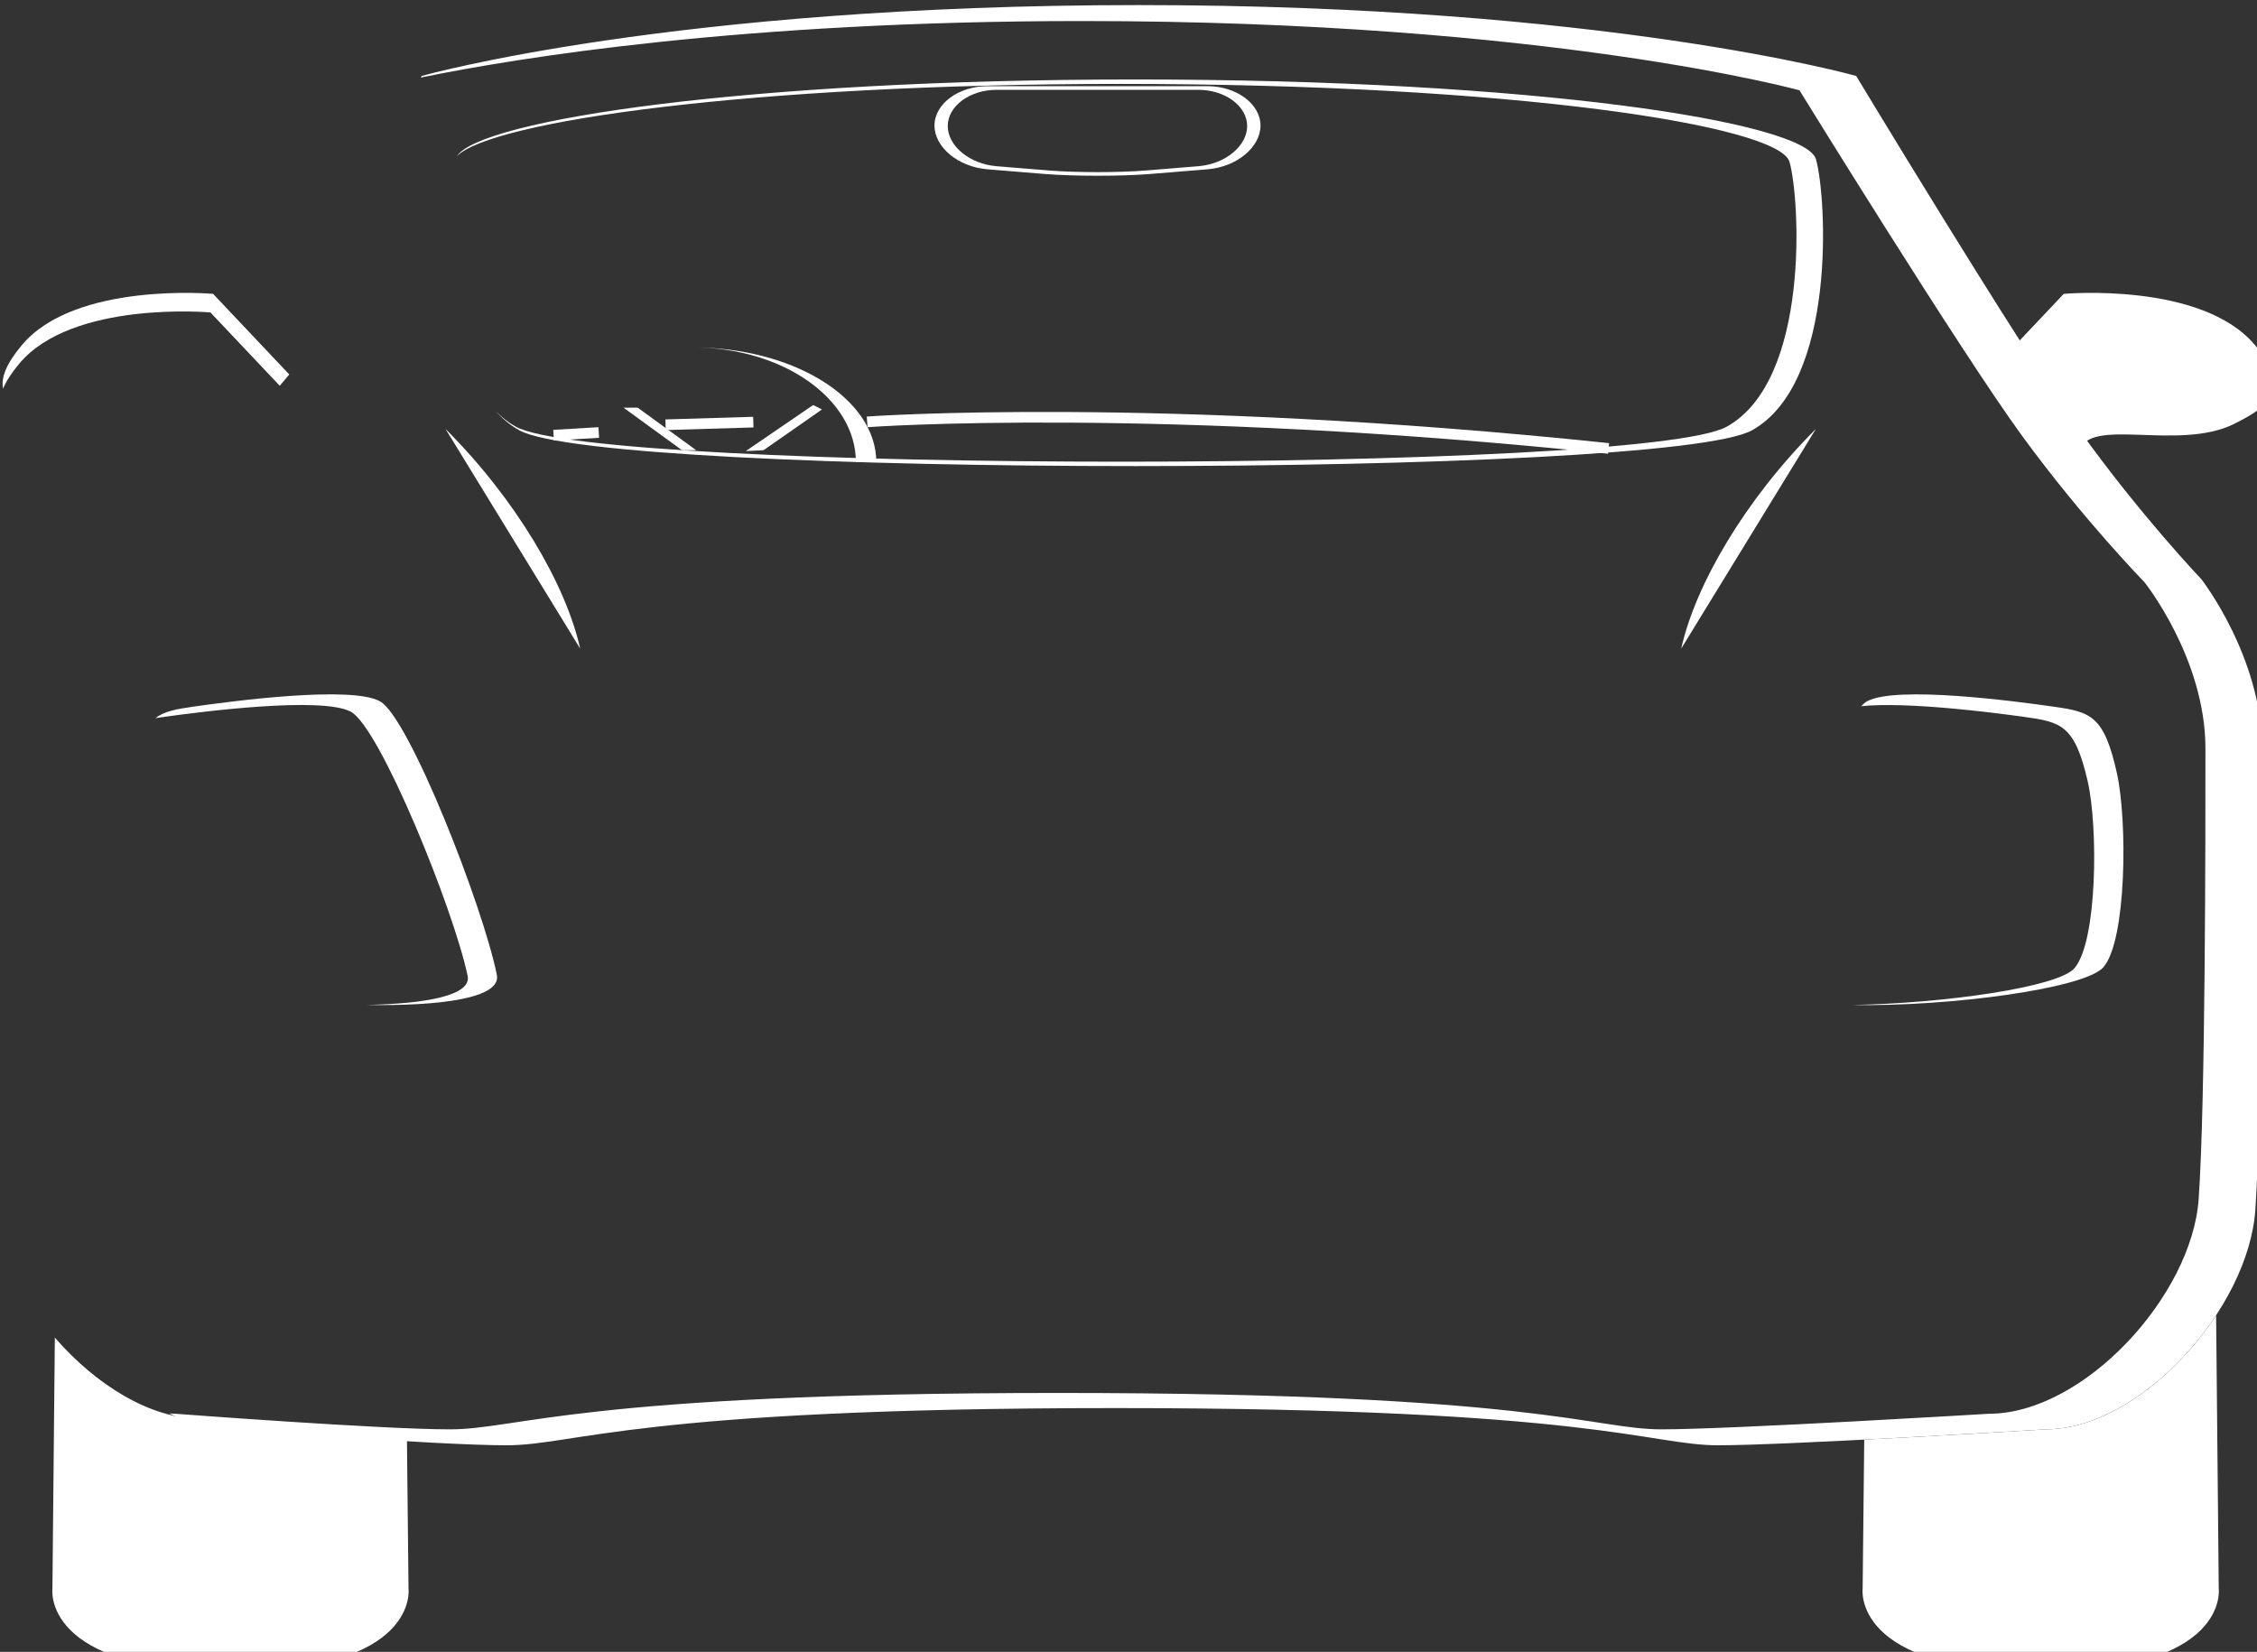 <svg version="1.1" id="Layer_1" xmlns="http://www.w3.org/2000/svg" xmlns:xlink="http://www.w3.org/1999/xlink" x="2px" y="14px" width="97px" height="71px" viewBox="2 14 97 71" enable-background="2 14 97 71" xml:space="preserve"><rect x="2" y="14" width="97" height="71" fill="#333333" stroke="none"/><desc>Copyright Opto 22</desc> <desc>Created with Snap</desc><defs/><g xmlns="http://www.w3.org/2000/svg">
<g id="shadow">
	<path fill="#ffffff" d="M97.243,70.53c-1.779,2.709-4.676,4.905-7.327,4.905c0,0-3.97,0.245-7.796,0.442l-0.068,6.395
		c0,0-0.495,3.579,7.652,3.579c8.147,0,7.652-3.579,7.652-3.579L97.243,70.53z" style=""></path>
	<path fill="#ffffff" d="M19.486,75.565c-3.751-0.189-8.875-0.587-8.875-0.587c-2.169,0-4.502-1.47-6.254-3.487L4.253,82.272
		c0,0-0.495,3.579,7.652,3.579c8.147,0,7.652-3.579,7.652-3.579L19.486,75.565z" style=""></path>
</g>
<g id="shape">
	<path fill="#ffffff" d="M74.254,41.878c0.609-2.741,2.741-6.396,5.787-9.441" style=""></path>
	<path fill="#ffffff" d="M21.147,32.436c3.046,3.046,5.177,6.7,5.787,9.441" style=""></path>
	<path fill="#ffffff" d="M53.887,17.703h-9.441c-1.256,0-2.284,0.762-2.284,1.694c0,0.932,1.024,1.778,2.277,1.88l2.452,0.2
		c1.252,0.102,3.301,0.102,4.553,0l2.452-0.2c1.252-0.102,2.277-0.948,2.277-1.88C56.171,18.466,55.143,17.703,53.887,17.703z
		 M53.509,21.143l-2.252,0.184c-1.15,0.094-3.032,0.094-4.182,0l-2.252-0.184c-1.15-0.094-2.091-0.871-2.091-1.726
		s0.944-1.556,2.098-1.556h8.672c1.154,0,2.098,0.7,2.098,1.556S54.659,21.049,53.509,21.143z" style=""></path>
	<path fill="#ffffff" d="M87.42,30.094l3.274-3.464c0,0,5.939-0.533,8.223,2.208c1.485,1.782,0.836,2.527-0.914,3.388
		c-2.398,1.18-6.262-0.343-6.633,1.18c-0.372,1.523-0.372,0.952-0.372,0.952" style=""></path>
	<path fill="#ffffff" d="M2.821,29.637c2.284-2.741,8.223-2.208,8.223-2.208l2.979,3.152l0.409-0.487l-3.274-3.464
		c0,0-5.939-0.533-8.223,2.208c-0.662,0.794-0.897,1.381-0.803,1.866C2.261,30.392,2.484,30.042,2.821,29.637z" style=""></path>
	<path fill="#ffffff" d="M96.604,38.888c0,0-2.617-2.741-5.234-6.396c-2.617-3.655-9.596-15.228-9.596-15.228
		s-10.76-3.046-30.825-3.046c-20.065,0-30.825,3.046-30.825,3.046s-0.017,0.029-0.042,0.07c4.199-0.86,13.858-2.43,28.43-2.43
		c20.065,0,30.825,2.978,30.825,2.978s6.979,11.317,9.596,14.891c2.617,3.574,5.234,6.254,5.234,6.254s2.617,3.276,2.617,7.147
		s0,15.188-0.291,19.358s-4.944,9.232-9.015,9.232c0,0-11.1,0.67-14.069,0.67s-5.368-1.564-25.925-1.564
		c-20.558,0-23.184,1.564-26.154,1.564s-11.785-0.67-11.785-0.67c-0.09,0-0.182-0.01-0.273-0.015
		c0.896,0.434,1.817,0.685,2.709,0.685c0,0,8.816,0.685,11.785,0.685s5.596-1.599,26.154-1.599c20.558,0,22.956,1.599,25.925,1.599
		s14.069-0.685,14.069-0.685c4.071,0,8.724-5.177,9.015-9.441c0.291-4.264,0.291-15.837,0.291-19.796S96.604,38.888,96.604,38.888z" style=""></path>
	<path fill="#ffffff" d="M92.978,47.225c-0.554-2.493-1.142-2.627-2.741-2.855c-1.599-0.228-6.738-0.914-7.995-0.228
		c-0.078,0.042-0.163,0.114-0.255,0.211c1.976-0.203,5.679,0.275,6.993,0.457c1.599,0.221,2.187,0.35,2.741,2.758
		c0.457,1.985,0.421,6.919-0.571,8.052c-0.704,0.804-5.535,1.503-9.565,1.575c4.208,0.079,10.042-0.709,10.821-1.631
		C93.399,54.389,93.435,49.281,92.978,47.225z" style=""></path>
	<path fill="#ffffff" d="M23.354,55.905c-0.582-2.912-3.769-11.078-5.025-11.764s-6.396,0-7.995,0.228
		c-0.736,0.105-1.257,0.193-1.66,0.498c0.128-0.02,0.26-0.039,0.404-0.059c1.599-0.221,6.738-0.882,7.995-0.221
		c1.256,0.662,4.443,8.549,5.025,11.361c0.173,0.836-1.788,1.196-4.356,1.244C20.895,57.25,23.554,56.907,23.354,55.905z" style=""></path>
	<path fill="#ffffff" d="M24.164,32.337c3.59,2.009,48.462,2.009,52.052,0c3.59-2.009,3.141-9.82,2.692-11.382
		c-0.449-1.562-11.891-3.348-28.718-3.348c-15.958,0-27.066,1.606-28.554,3.104c1.036-1.566,12.509-3.295,29.171-3.295
		c17.131,0,28.781,1.827,29.238,3.426c0.457,1.599,0.914,9.594-2.741,11.649c-3.655,2.056-49.338,2.056-52.993,0
		c-0.376-0.211-0.706-0.488-0.999-0.812C23.567,31.938,23.849,32.161,24.164,32.337z" style=""></path>
</g>
<g id="dark">
	<path fill="#ffffff" d="M31.774,28.934c3.872,0,7.011,2.207,7.011,4.93h0.876C39.661,31.141,36.13,28.934,31.774,28.934" style=""></path>
	<polyline fill="#ffffff" points="36.946,31.409 34.052,33.388 34.814,33.35 37.326,31.599 	" style=""></polyline>
	<polygon fill="#ffffff" points="31.311,33.35 28.799,31.523 29.408,31.523 31.921,33.35 	" style=""></polygon>
	<path fill="#ffffff" d="M71.109,33.501c-19.396-2.03-31.703-1.15-31.824-1.141l-0.034-0.456c0.123-0.009,12.466-0.892,31.905,1.143
		L71.109,33.501z" style=""></path>
	
		<rect x="30.587" y="31.96" transform="matrix(1 -0.03 0.03 1 -0.948 0.985)" fill="#ffffff" width="3.771" height="0.457" style=""></rect>
	<polygon fill="#ffffff" points="25.805,32.931 25.778,32.475 27.72,32.361 27.746,32.817 	" style=""></polygon>
</g>
</g></svg>